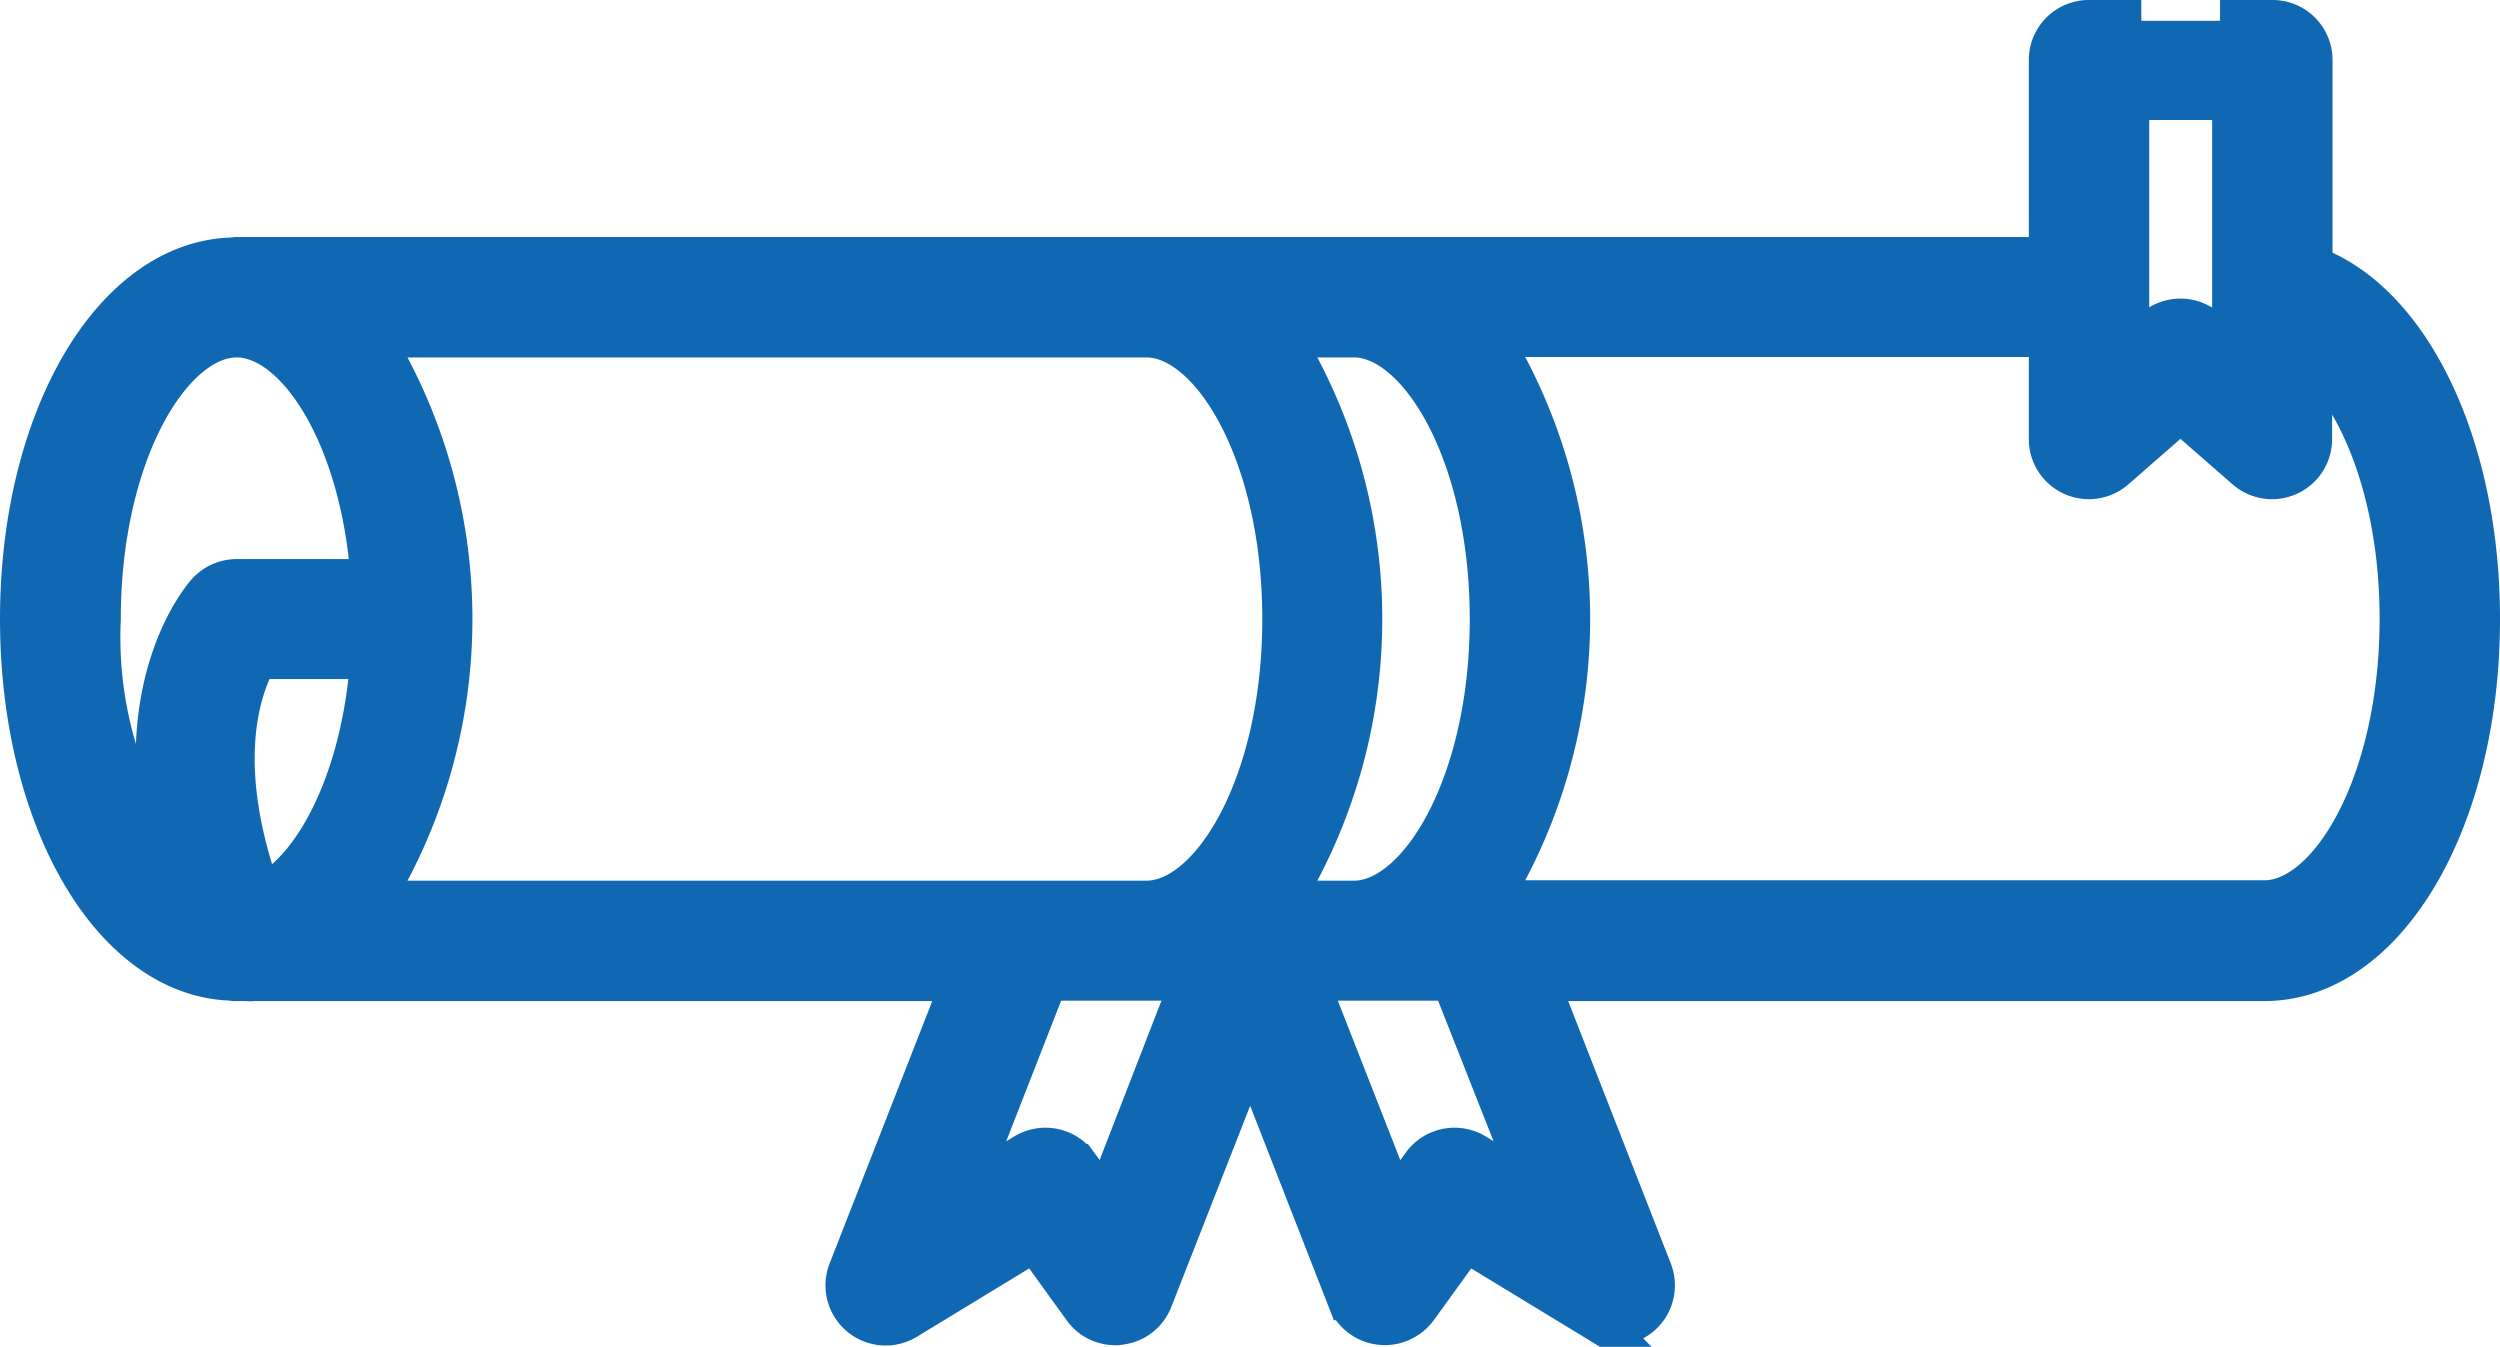 <svg xmlns="http://www.w3.org/2000/svg" width="60.01" height="32.328" viewBox="0 0 60.01 32.328">
  <path id="E-Learner" d="M591.89,737.03h-1.26a.939.939,0,0,0-.94.94v4.75H546.16c-.03,0-.05.01-.08.01-2.86.07-5.09,3.84-5.09,8.66,0,4.8,2.21,8.57,5.06,8.66a.373.373,0,0,0,.11.01H563.6l-2.73,6.98a.944.944,0,0,0,1.37,1.15l3.09-1.88,1.17,1.62a.929.929,0,0,0,.76.39.483.483,0,0,0,.12-.01.933.933,0,0,0,.76-.59l2.36-6.02,2.35,6.02a.947.947,0,0,0,.76.59c.04,0,.08.01.12.01a.976.976,0,0,0,.77-.39l1.17-1.62,3.09,1.88a.944.944,0,0,0,1.37-1.15l-2.73-6.98h17.44c2.9,0,5.16-3.81,5.16-8.67,0-4.19-1.68-7.61-4.02-8.46h0v-4.96a.939.939,0,0,0-.94-.94h-1.26m-2.2,1.88h2.51v6.08l-.64-.56a.943.943,0,0,0-1.24,0l-.63.56Zm-15.31,12.48c0,4-1.73,6.78-3.28,6.78h-1.74a12.931,12.931,0,0,0,0-13.56h1.74c1.55,0,3.28,2.78,3.28,6.78Zm-26.86,6.78a12.931,12.931,0,0,0,0-13.56h18.6c1.55,0,3.28,2.78,3.28,6.78s-1.73,6.78-3.28,6.78Zm-2.76-5.84h2.75c-.21,3-1.41,5.17-2.65,5.71C545.59,754.83,546.27,753.01,546.65,752.33Zm-3.76-.94c0-3.99,1.72-6.78,3.28-6.78,1.43,0,3,2.35,3.24,5.84h-3.24a.954.954,0,0,0-.69.3c-.09.1-1.95,2.19-.93,6.44a9.425,9.425,0,0,1-1.66-5.8Zm24.13,14.02-.67-.92a.944.944,0,0,0-1.26-.25l-1.45.88,1.98-5.07h3.48Zm10.33-.29-1.45-.88a.944.944,0,0,0-1.26.25l-.67.92-2.1-5.36h3.48Zm17.49-6.96h-18.6a12.931,12.931,0,0,0,0-13.56h13.45v2.47a.941.941,0,0,0,1.56.71l1.58-1.38,1.58,1.38a.941.941,0,0,0,1.56-.71v-1.99c1.15.96,2.14,3.29,2.14,6.3,0,4-1.72,6.79-3.27,6.78Zm0,0" transform="translate(-540.49 -736.53)" fill="#1068b2" stroke="#1068b2" stroke-miterlimit="10" stroke-width="1"/>
</svg>
